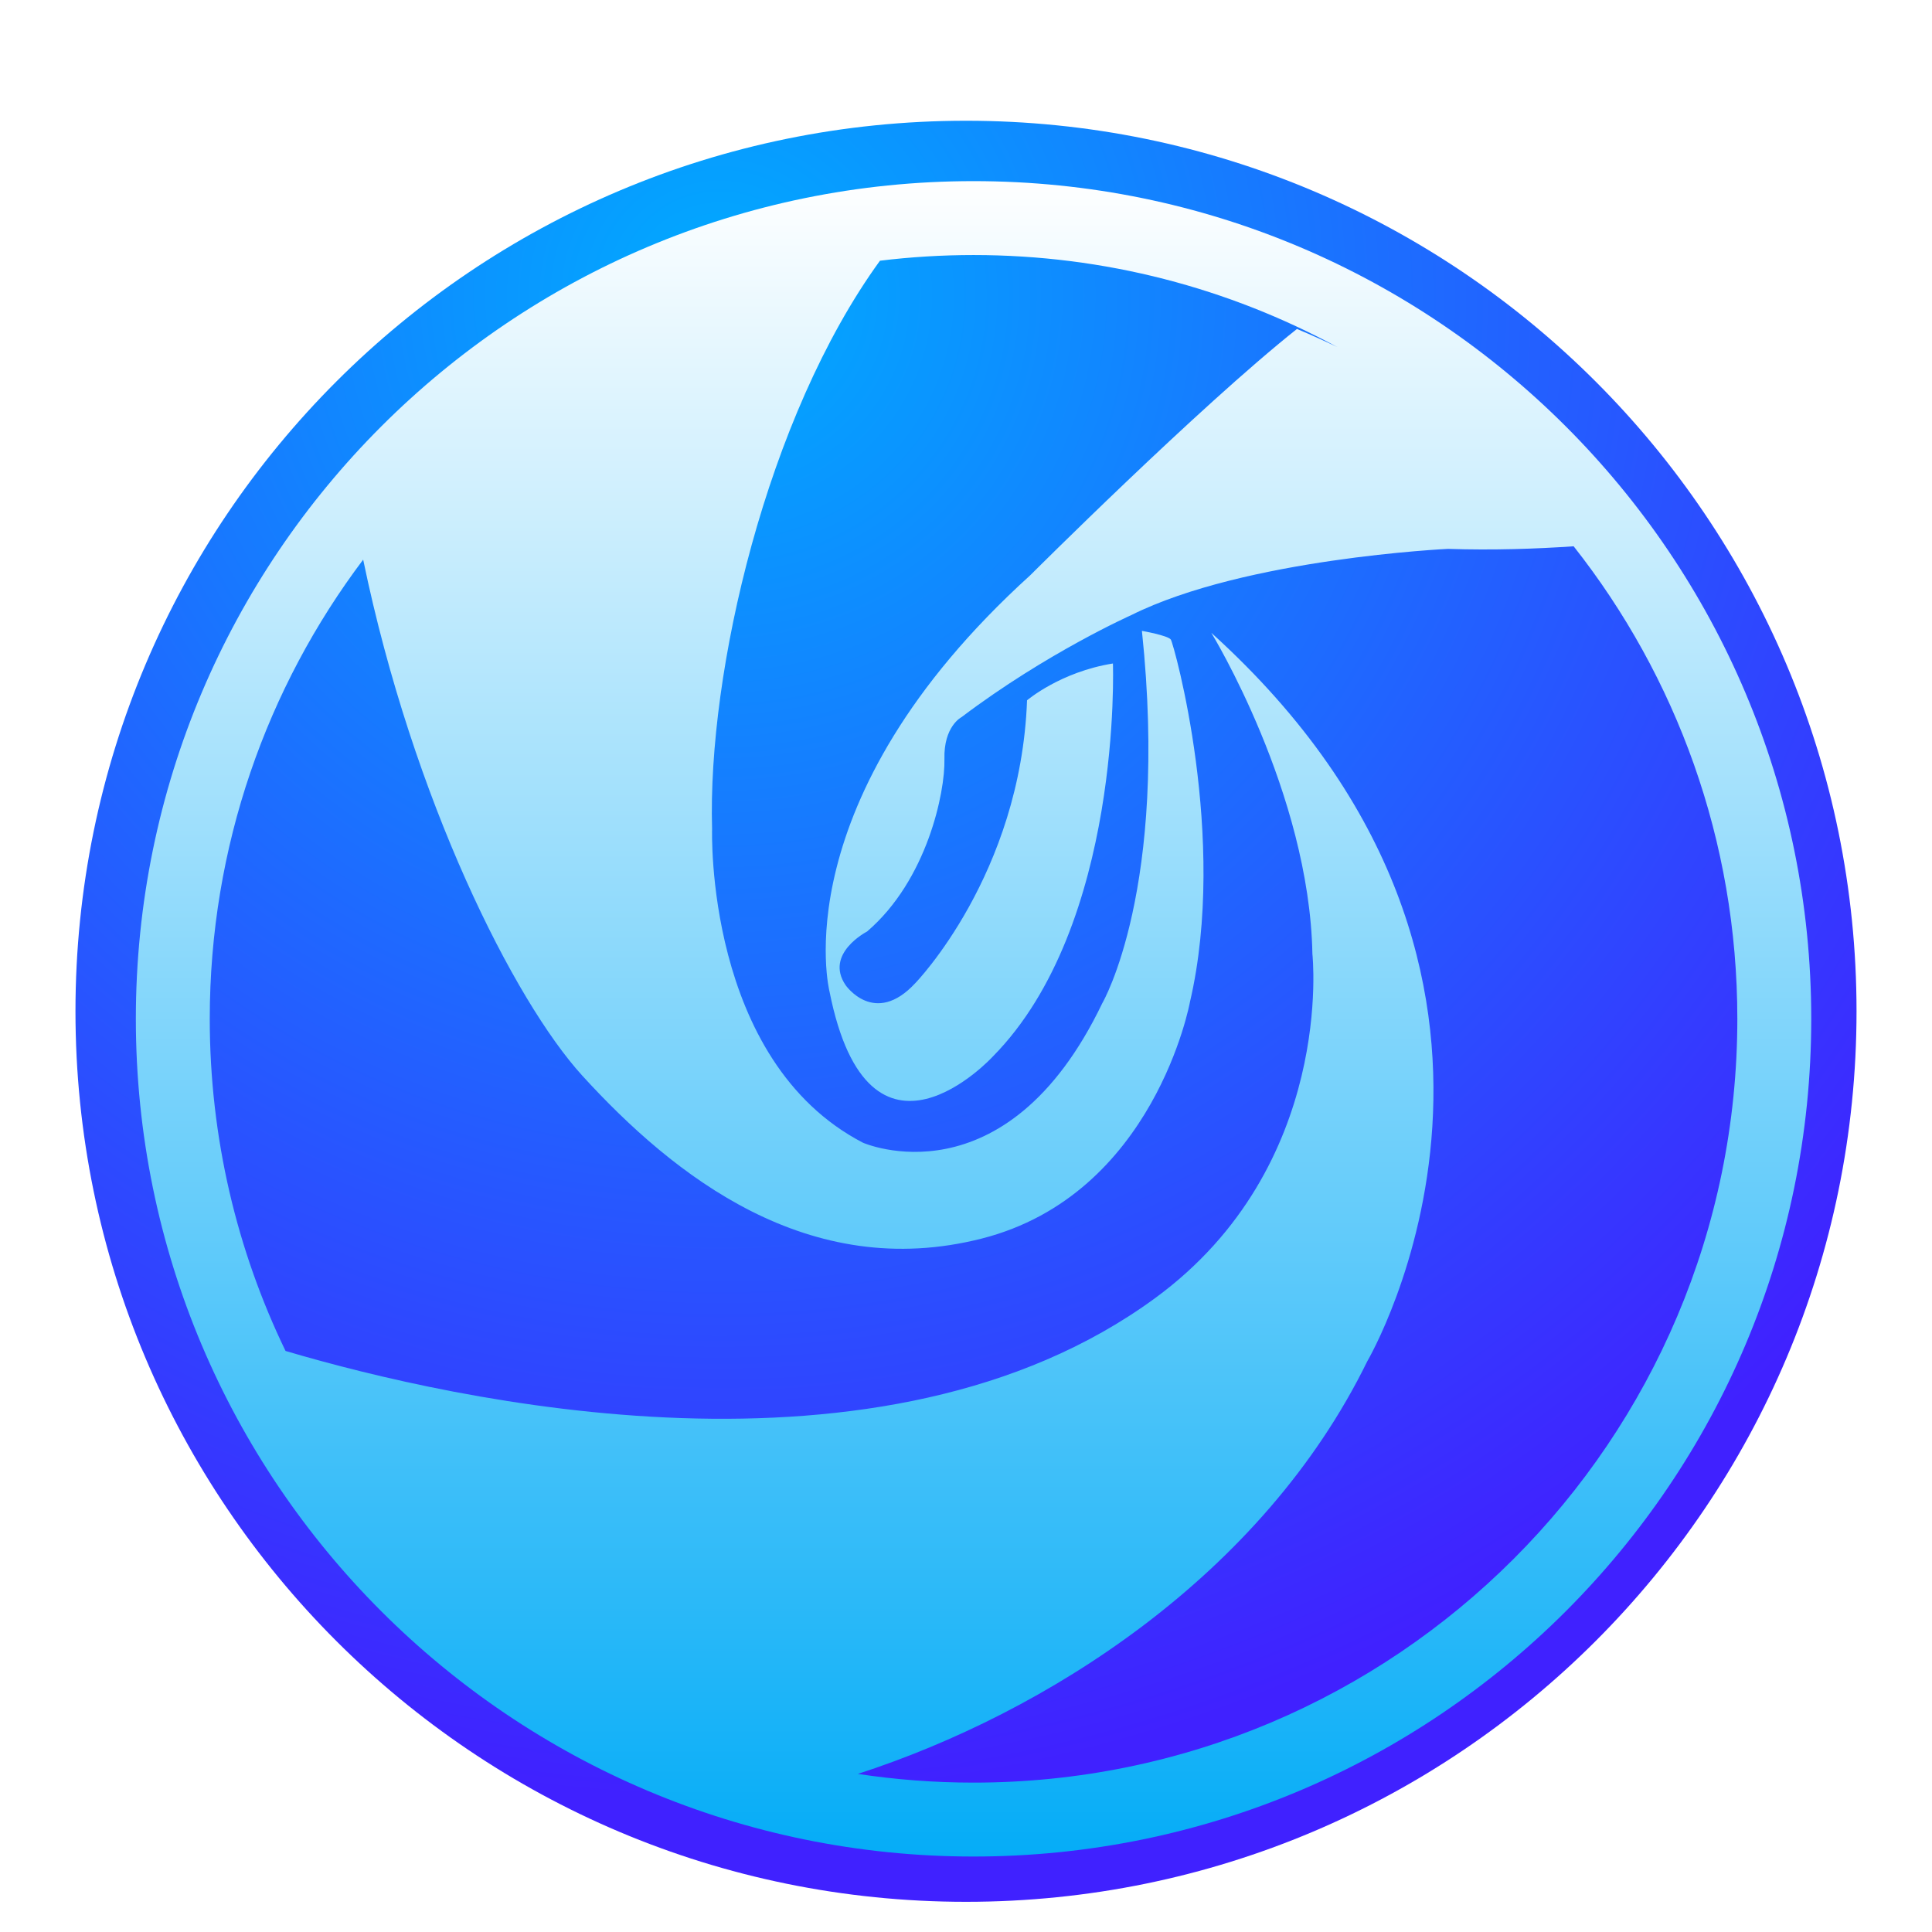 <svg xmlns="http://www.w3.org/2000/svg" width="128" height="128" viewBox="0 0 128 128">
  <defs>
    <filter id="dde-launcher-128px-a" width="127.1%" height="127.1%" x="-13.6%" y="-13.6%" filterUnits="objectBoundingBox">
      <feOffset dy="3" in="SourceAlpha" result="shadowOffsetOuter1"/>
      <feGaussianBlur in="shadowOffsetOuter1" result="shadowBlurOuter1" stdDeviation="2.5"/>
      <feColorMatrix in="shadowBlurOuter1" result="shadowMatrixOuter1" values="0 0 0 0 0   0 0 0 0 0   0 0 0 0 0  0 0 0 0.2 0"/>
      <feMerge>
        <feMergeNode in="shadowMatrixOuter1"/>
        <feMergeNode in="SourceGraphic"/>
      </feMerge>
    </filter>
    <radialGradient id="dde-launcher-128px-b" cx="36.374%" cy="10.403%" r="83.143%" fx="36.374%" fy="10.403%">
      <stop offset="0%" stop-color="#00ABFF"/>
      <stop offset="100%" stop-color="#4021FF"/>
    </radialGradient>
    <linearGradient id="dde-launcher-128px-c" x1="49.999%" x2="49.999%" y1="0%" y2="100%">
      <stop offset="0%" stop-color="#FFF"/>
      <stop offset="100%" stop-color="#04ACF7"/>
    </linearGradient>
  </defs>
  <g fill="none" fill-rule="evenodd" filter="url(#dde-launcher-128px-a)" transform="translate(5 5)">
    <path fill="url(#dde-launcher-128px-b)" d="M0,59 C0,26.415 26.415,0 59,0 C91.585,0 118,26.415 118,59 C118,91.585 91.585,118 59,118 C26.415,118 0,91.585 0,59 Z"/>
    <path fill="url(#dde-launcher-128px-c)" fill-rule="nonzero" d="M83.599,14.993 C76.434,11.105 68.225,8.897 59.5,8.897 C57.401,8.897 55.332,9.025 53.3,9.273 C45.771,19.646 41.868,36.568 42.178,46.923 C42.178,46.923 41.683,62.267 52.178,67.71 C52.178,67.71 61.609,71.854 68.036,58.453 C68.036,58.453 72.453,50.89 70.655,33.797 C70.655,33.797 72.376,34.1 72.57,34.373 C72.765,34.644 76.369,47.533 73.837,58.387 C73.837,58.387 71.505,71.142 60.04,74.059 C48.579,76.976 39.648,69.918 33.583,63.27 C29.067,58.32 22.363,45.025 19.061,29.077 C12.68,37.545 8.897,48.081 8.897,59.501 C8.897,67.387 10.701,74.851 13.918,81.504 C25.09,84.804 53.477,91.234 71.536,77.999 C83.49,69.236 81.95,55.204 81.95,55.204 C81.752,44.529 75.253,33.926 75.253,33.926 C100.523,56.787 85.588,82.184 85.588,82.184 C78.634,96.386 64.34,105.47 51.836,109.526 C54.335,109.906 56.895,110.103 59.5,110.103 C87.447,110.103 110.103,87.448 110.103,59.501 C110.103,47.681 106.05,36.807 99.258,28.193 C96.785,28.363 93.912,28.463 90.931,28.365 C90.931,28.365 77.486,28.993 69.948,32.753 C69.948,32.753 64.326,35.26 58.706,39.511 C58.706,39.511 57.513,40.107 57.571,42.298 C57.622,44.481 56.427,50.304 52.445,53.716 C52.445,53.716 49.603,55.177 51.024,57.269 C51.024,57.269 52.943,60.055 55.647,57.129 C55.647,57.129 62.619,49.956 63.045,38.397 C63.045,38.397 65.251,36.514 68.734,35.958 C68.734,35.958 69.375,53.298 60.771,62.004 C60.771,62.004 52.586,70.918 49.956,57.686 C49.956,57.686 46.754,45.08 63.26,30.109 C63.26,30.109 74.386,18.997 80.926,13.794 C81.83,14.171 82.721,14.571 83.599,14.993 Z M59.5,115 C28.848,115 4,90.152 4,59.501 C4,28.849 28.849,4 59.5,4 C90.151,4 115,28.849 115,59.501 C115,90.152 90.152,115 59.5,115 Z"/>
  </g>
</svg>
